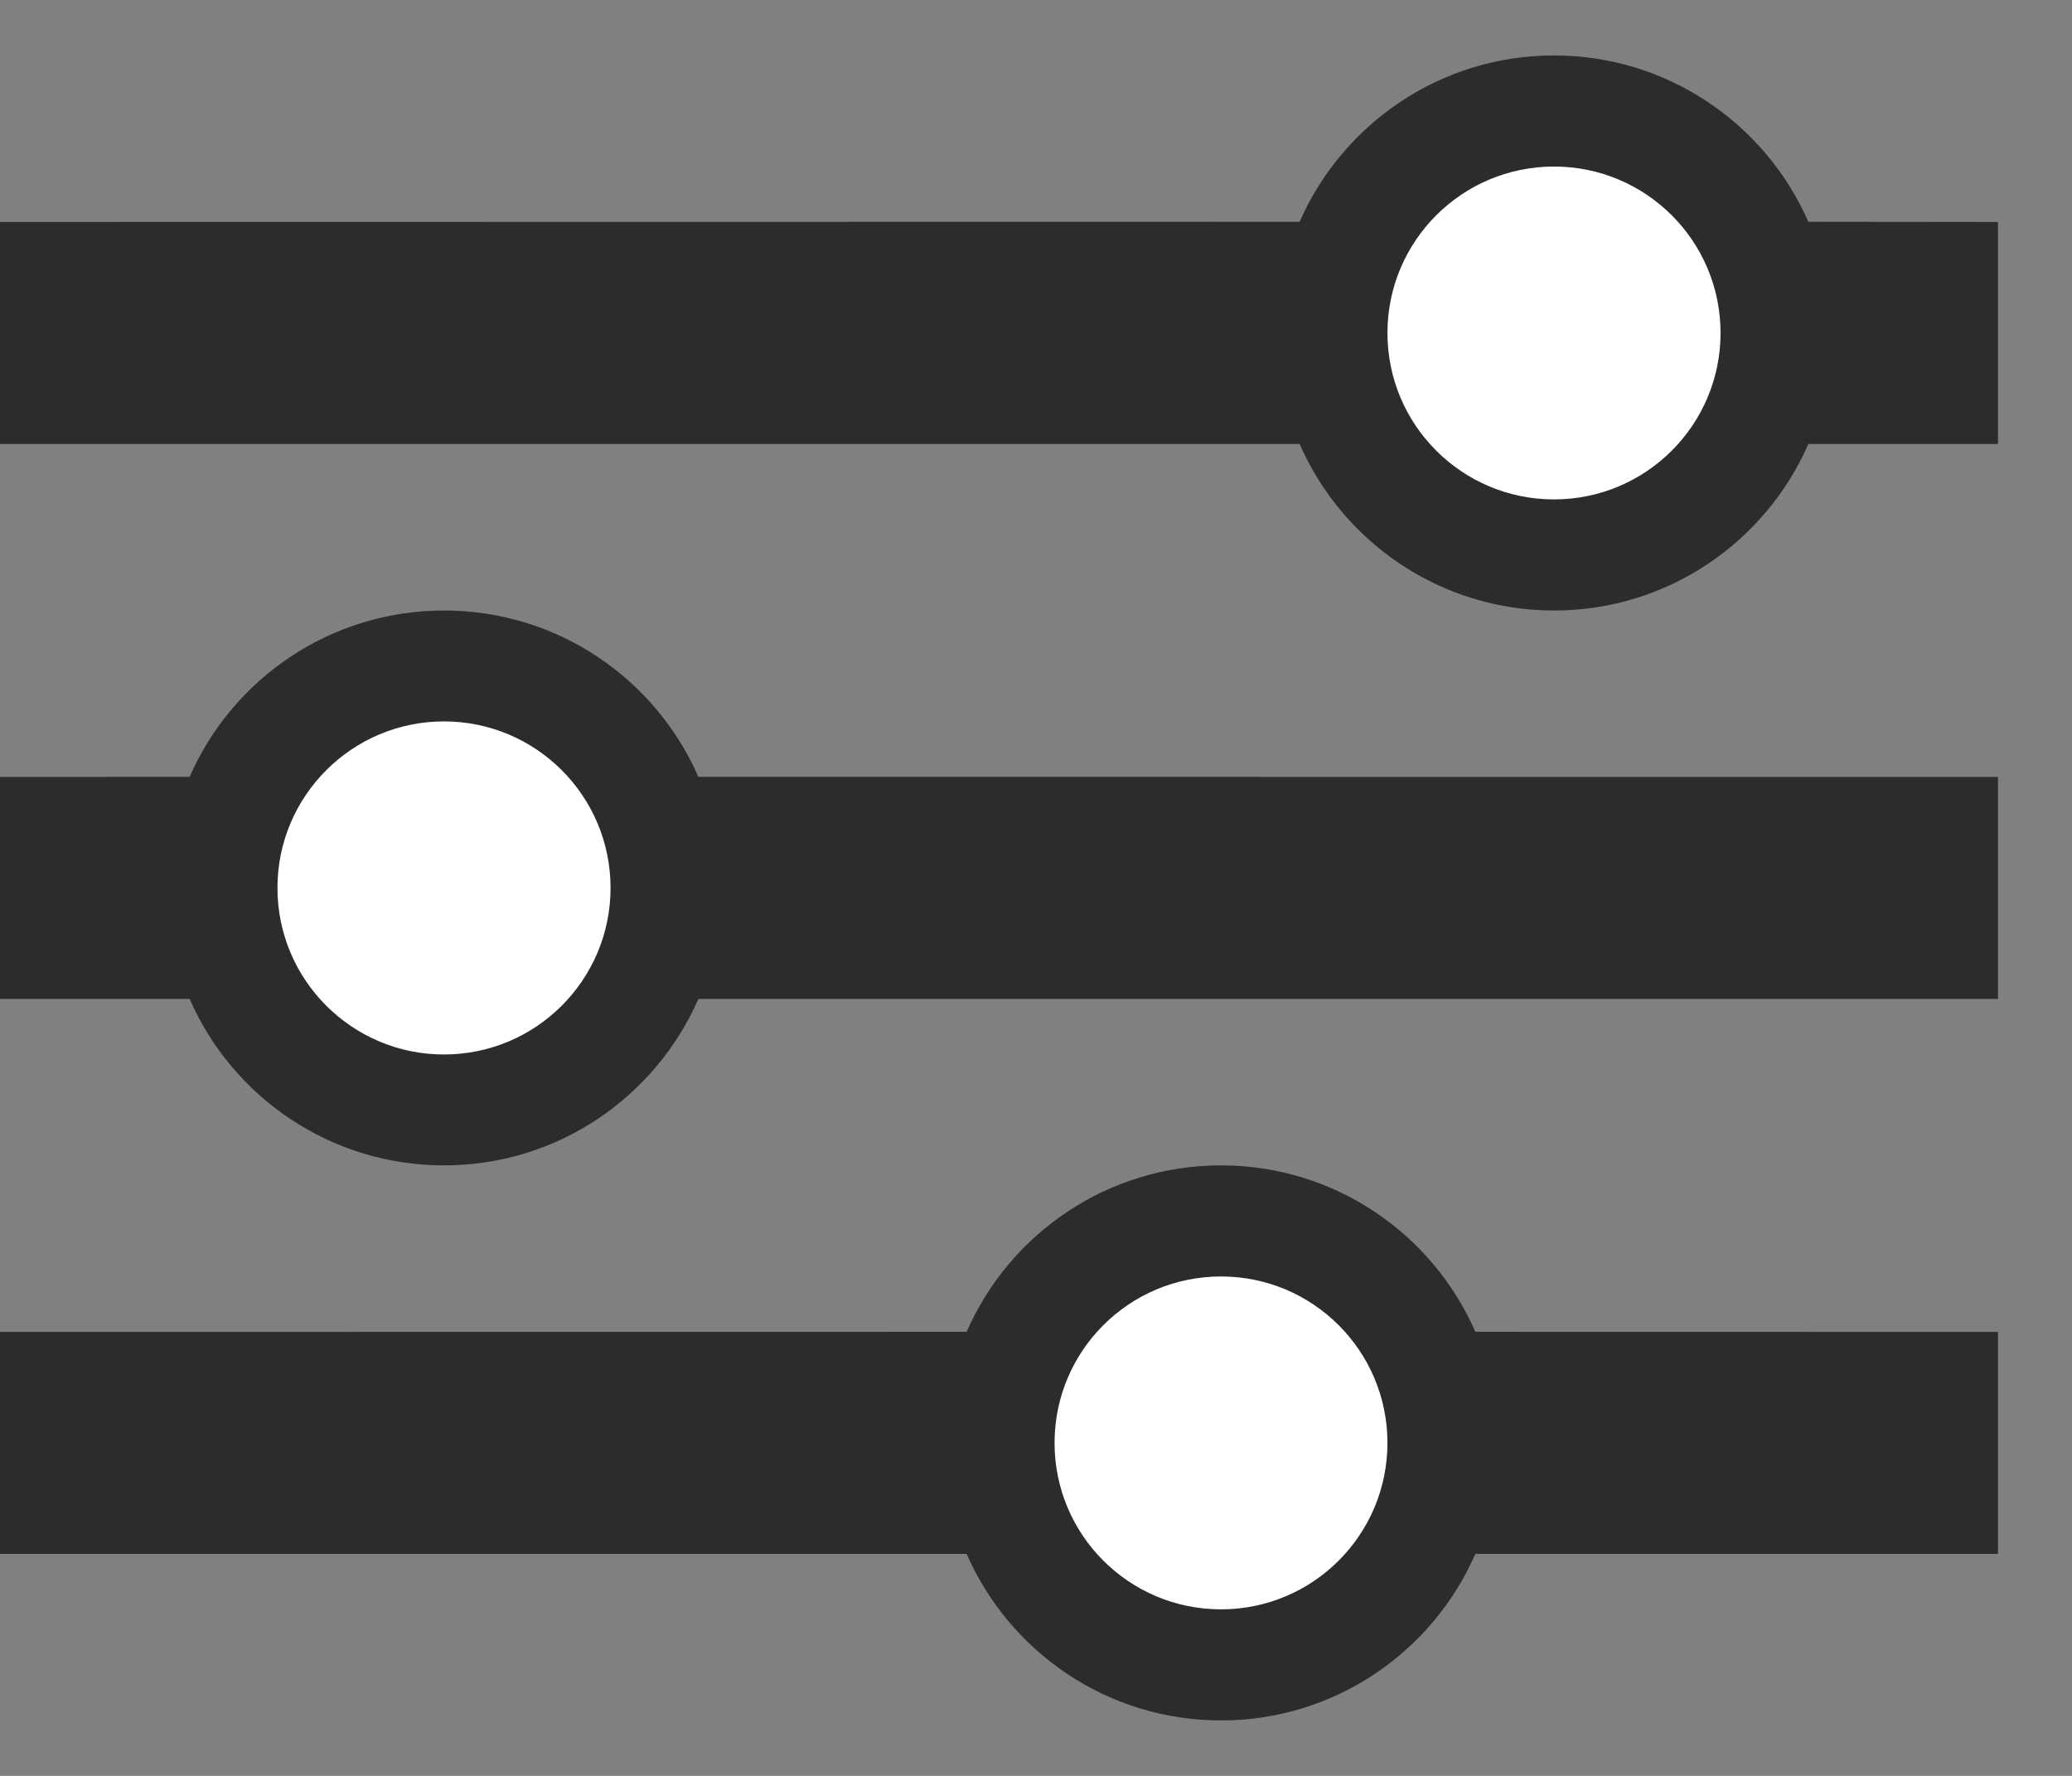 <?xml version="1.0" encoding="UTF-8"?>
<svg width="21px" height="18px" viewBox="0 0 21 18" version="1.1" xmlns="http://www.w3.org/2000/svg" xmlns:xlink="http://www.w3.org/1999/xlink">
    <rect x="0" y="0" width="21" height="18" fill="#808080" stroke="none"/>
    <!-- Generator: Sketch 62 (91390) - https://sketch.com -->
    <title>filters</title>
    <desc>Created with Sketch.</desc>
    <g id="Page-1" stroke="none" stroke-width="1" fill="none" fill-rule="evenodd">
        <g id="Artboard" transform="translate(-572, -347)">
            <g id="filter" transform="translate(572, 347)">
                <circle id="Oval" fill="#FFFFFF" cx="15.75" cy="3.375" r="2.25"></circle>
                <circle id="Oval" fill="#FFFFFF" cx="4.5" cy="9" r="2.25"></circle>
                <circle id="Oval" fill="#FFFFFF" cx="12.375" cy="14.625" r="2.25"></circle>
                <path d="M12.375,11.812 C13.528,11.812 14.519,12.506 14.953,13.499 L20.25,13.5 L20.25,15.75 L14.953,15.75 C14.519,16.743 13.528,17.438 12.375,17.438 C11.222,17.438 10.231,16.743 9.797,15.75 L0,15.75 L0,13.5 L9.797,13.499 C10.231,12.506 11.222,11.812 12.375,11.812 Z M12.375,12.938 C11.443,12.938 10.688,13.693 10.688,14.625 C10.688,15.557 11.443,16.312 12.375,16.312 C13.307,16.312 14.062,15.557 14.062,14.625 C14.062,13.693 13.307,12.938 12.375,12.938 Z M4.5,6.188 C5.653,6.188 6.644,6.881 7.078,7.874 L20.25,7.875 L20.25,10.125 L7.078,10.125 C6.644,11.118 5.653,11.812 4.5,11.812 C3.347,11.812 2.356,11.118 1.922,10.125 L0,10.125 L0,7.875 L1.922,7.874 C2.356,6.881 3.347,6.188 4.5,6.188 Z M4.5,7.312 C3.568,7.312 2.812,8.068 2.812,9 C2.812,9.932 3.568,10.688 4.5,10.688 C5.432,10.688 6.188,9.932 6.188,9 C6.188,8.068 5.432,7.312 4.5,7.312 Z M15.75,0.562 C16.902,0.562 17.893,1.256 18.328,2.248 L20.25,2.25 L20.25,4.5 L18.328,4.5 C17.894,5.493 16.903,6.188 15.75,6.188 C14.597,6.188 13.606,5.493 13.172,4.5 L0,4.5 L0,2.25 L13.172,2.248 C13.607,1.256 14.598,0.562 15.75,0.562 Z M15.75,1.688 C14.818,1.688 14.062,2.443 14.062,3.375 C14.062,4.307 14.818,5.062 15.75,5.062 C16.682,5.062 17.438,4.307 17.438,3.375 C17.438,2.443 16.682,1.688 15.75,1.688 Z" id="Combined-Shape" fill="#2C2C2C"></path>
            </g>
        </g>
    </g>
</svg>